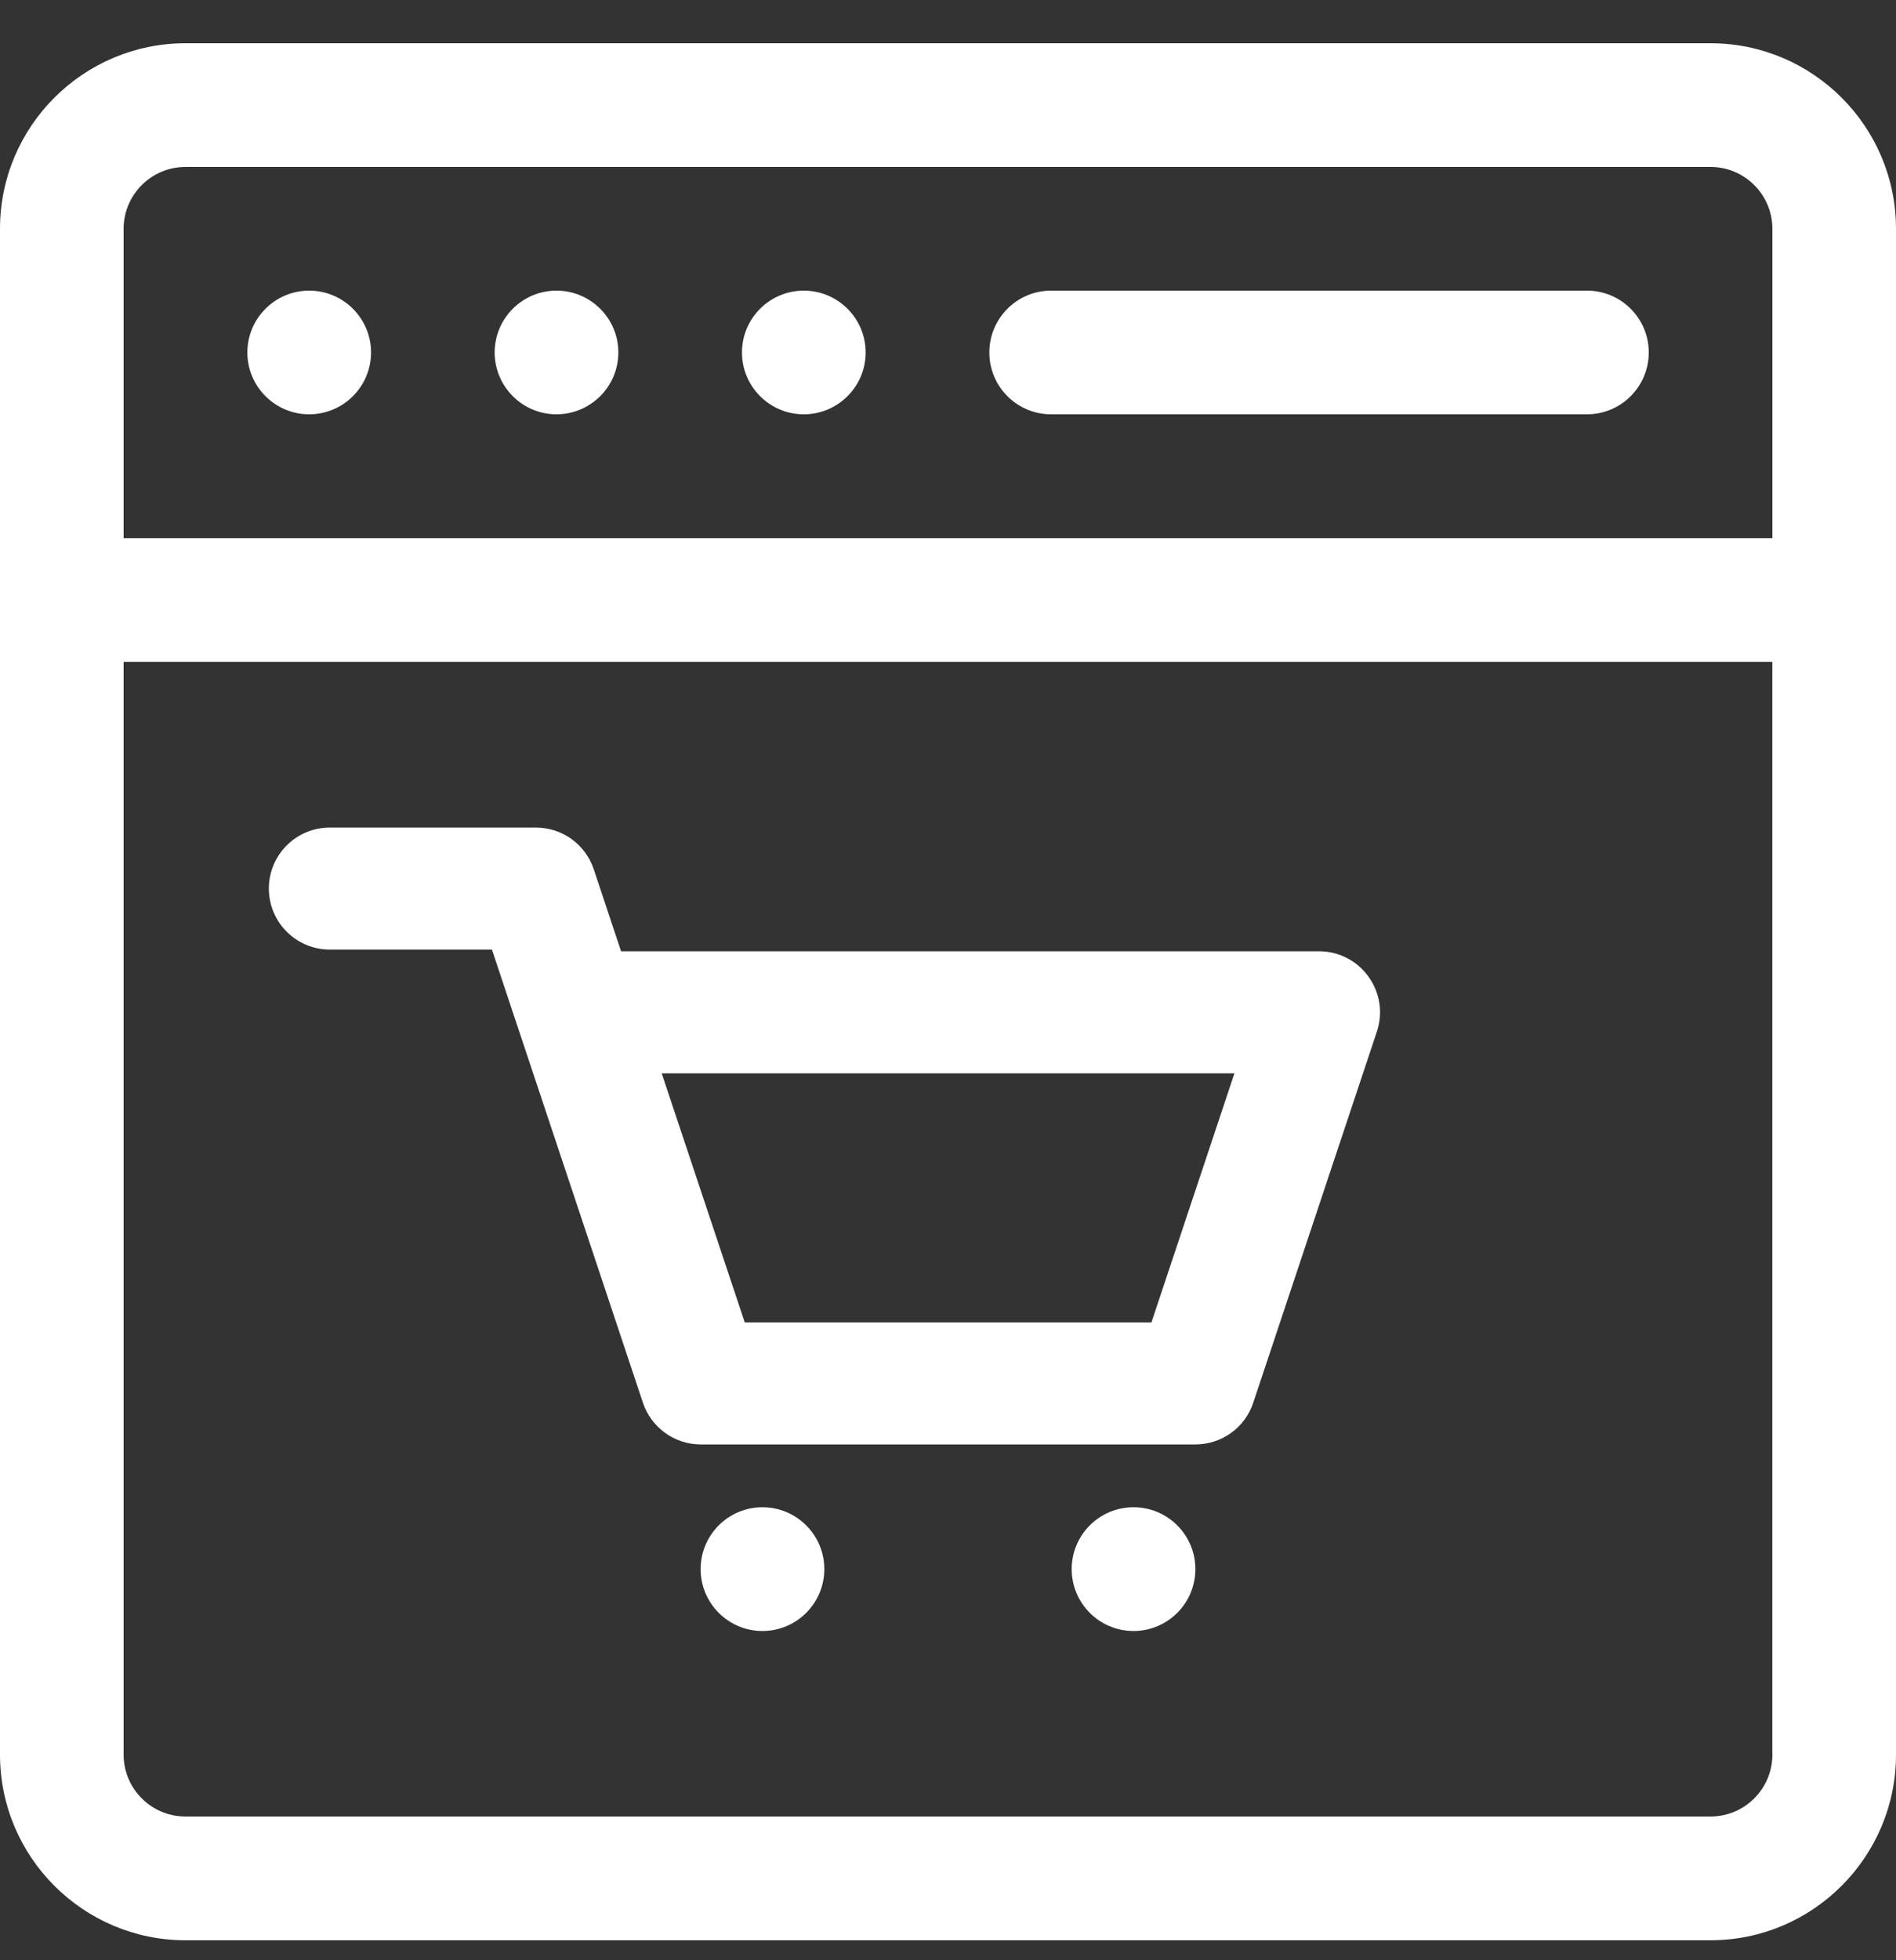 <svg width="30" height="31" viewBox="0 0 30 31" fill="none" xmlns="http://www.w3.org/2000/svg">
<rect x="0" y="0" width="30" height="31" fill="#333333" stroke="none"/>
<g clip-path="url(#clip0_1_902)">
<path d="M27.065 0.684H2.935C1.317 0.684 0 2 0 3.618V27.749C0 29.367 1.317 30.684 2.935 30.684H27.065C28.683 30.684 30 29.367 30 27.749V3.618C30 2 28.683 0.684 27.065 0.684ZM28.044 27.749C28.044 28.288 27.605 28.727 27.065 28.727H2.935C2.395 28.727 1.956 28.288 1.956 27.749V10.466H28.043V27.749H28.044ZM28.044 8.51H1.956V3.618C1.956 3.079 2.395 2.64 2.935 2.64H27.065C27.605 2.64 28.044 3.079 28.044 3.618V8.51Z" fill="white"/>
<path d="M25.11 4.596H16.632C16.092 4.596 15.654 5.034 15.654 5.574C15.654 6.114 16.091 6.552 16.632 6.552H25.11C25.65 6.552 26.088 6.114 26.088 5.574C26.088 5.034 25.65 4.596 25.11 4.596ZM20.871 15.044H9.827L9.395 13.747C9.331 13.555 9.208 13.388 9.044 13.269C8.88 13.151 8.682 13.087 8.48 13.087H5.219C4.686 13.087 4.254 13.519 4.254 14.052C4.254 14.585 4.686 15.017 5.219 15.017H7.784L8.216 16.314L10.173 22.183C10.305 22.578 10.675 22.843 11.088 22.843C11.09 22.843 11.092 22.843 11.095 22.843H18.914C19.117 22.843 19.314 22.779 19.479 22.661C19.643 22.543 19.766 22.375 19.83 22.183L21.786 16.314C21.994 15.69 21.529 15.044 20.871 15.044ZM19.532 16.974L18.219 20.913H11.784L10.47 16.974H19.532Z" fill="white"/>
<path d="M12.064 25.793C12.604 25.793 13.043 25.355 13.043 24.814C13.043 24.274 12.604 23.836 12.064 23.836C11.524 23.836 11.086 24.274 11.086 24.814C11.086 25.355 11.524 25.793 12.064 25.793Z" fill="white"/>
<path d="M17.935 25.793C18.476 25.793 18.914 25.355 18.914 24.814C18.914 24.274 18.476 23.836 17.935 23.836C17.395 23.836 16.957 24.274 16.957 24.814C16.957 25.355 17.395 25.793 17.935 25.793Z" fill="white"/>
<path d="M8.805 4.596C8.266 4.596 7.827 5.034 7.827 5.574C7.827 6.113 8.265 6.552 8.805 6.552C9.342 6.552 9.784 6.116 9.784 5.574C9.784 5.033 9.343 4.596 8.805 4.596ZM4.892 4.596C4.353 4.596 3.914 5.034 3.914 5.574C3.914 6.113 4.352 6.552 4.892 6.552C5.429 6.552 5.871 6.116 5.871 5.574C5.871 5.033 5.43 4.596 4.892 4.596ZM12.718 4.596C12.179 4.596 11.74 5.034 11.74 5.574C11.74 6.113 12.178 6.552 12.718 6.552C13.255 6.552 13.697 6.116 13.697 5.574C13.697 5.033 13.256 4.596 12.718 4.596Z" fill="white"/>
</g>
<defs>
<clipPath id="clip0_1_902">
<rect width="30" height="30" fill="white" transform="translate(0 0.684)"/>
</clipPath>
</defs>
</svg>
